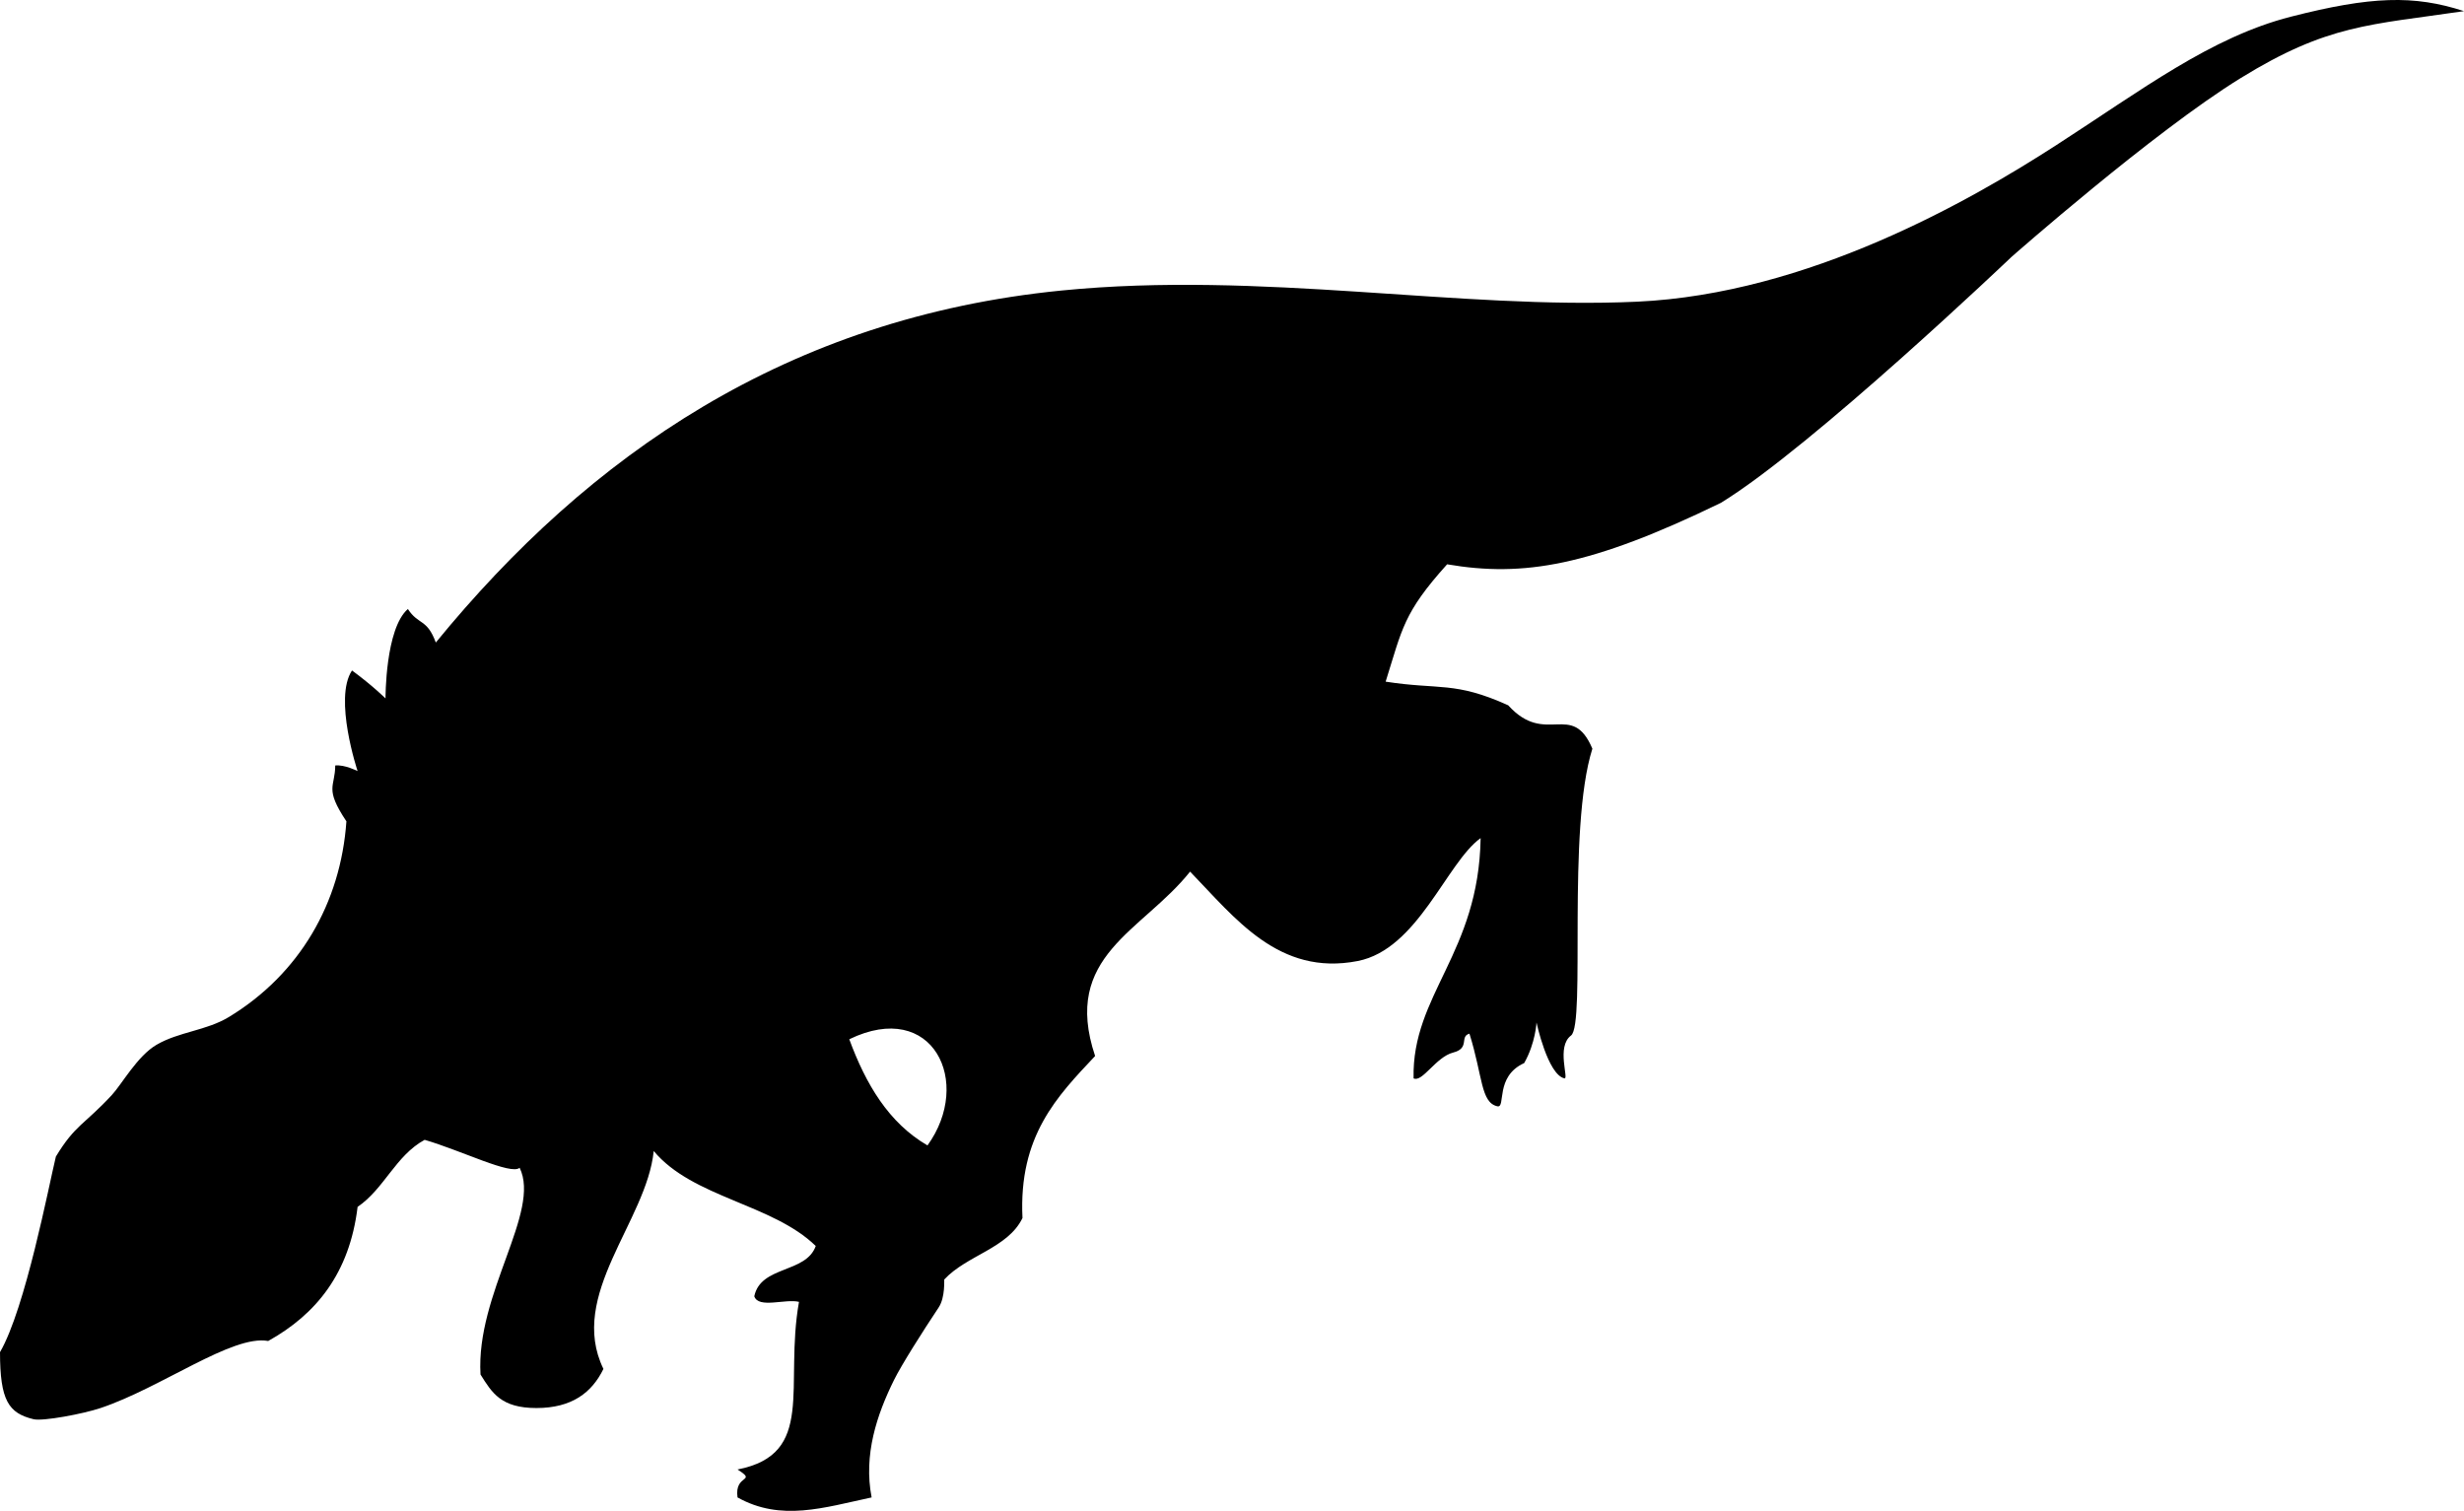 <svg xmlns="http://www.w3.org/2000/svg" xmlns:dc="http://dublincore.org/documents/dcmi-terms/" height="270.401" version="1.2" viewBox="0 0 441 270.401" width="441" overflow="inherit"><path d="M0 241.994c4.554-7.857 8.752-29.858 10-35 3.471-5.726 5.054-5.67 10-11 1.818-1.959 4.574-6.991 8-9 4.008-2.351 8.941-2.529 13-5 12.624-7.685 19.97-20.357 21-35-4-6-2.016-6.101-2-10 1.714-.171 4 1 4 1s-4.333-13-1-18c3.668 2.685 6 5 6 5s-.061-12.462 4-16c1.896 2.907 3.42 1.685 5 6 27.413-33.534 62.924-58.132 112-63 35.798-3.551 71.21 3.46 103 2 30.653-1.408 59.678-18.111 75-28 15.322-9.889 27.667-19.332 42-23 14.333-3.668 22.024-3.923 31-1-16.869 2.492-24.333 2.335-40 12-15.667 9.665-41 32-41 32s-35.667 33.999-52 44c-23.334 11.332-35.334 13.332-49 11-7.852 8.727-8.025 11.549-11 21 9.605 1.504 12.337-.106 21.934 4.234 6.733 7.431 11.4-.903 15.066 7.766-4.607 14.543-1.145 49.334-3.822 51.334s-.332 7.854-1.178 7.666c-3-.668-5-10-5-10s-.167 3.667-2.202 7.262c-5.298 2.405-3.234 8.087-4.798 7.738-3-.668-2.602-5.348-5-13-1.833.5.154 2.599-2.923 3.383-3.077.784-5.516 5.399-7.077 4.617-.333-15.002 11.667-22.335 12-43-6.097 4.381-11.224 19.898-22 22-14.122 2.755-21.967-7.716-30-16-8.564 10.737-23.02 15.035-17 33-6.785 7.215-13.715 14.285-13 29-2.614 5.417-9.97 6.645-14 11-.042.046.204 3.189-1 5-2.939 4.422-6.662 10.288-8 13-3.058 6.194-5.475 13.351-4 21-8.56 1.828-16.214 4.352-24 0-.61-4.247 3.628-2.674 0-5 14.114-2.765 8.329-14.922 11-30-2.391-.609-7.255 1.255-8-1 1.148-5.519 9.262-4.071 11-9-7.773-7.56-22.036-8.631-29-17-1.252 12.548-15.448 25.764-9 39-2.075 4.258-5.667 7.002-12 7-6.333-.002-7.947-2.72-10-6-.86-14.481 10.862-29.14 7-37-1.509 1.374-10.425-3.082-17-5-5.187 2.813-7.234 8.766-12 12-1.438 11.896-7.433 19.233-16 24-6.421-1.176-19.09 8.35-30 12-3.166 1.06-10.341 2.402-12 2-4.466-1.083-6-3.335-6-12zm152-56c2.965 8.035 7.042 14.957 14 19 8.146-11.262 1.001-26.274-14-19z" fill-rule="evenodd"/></svg>